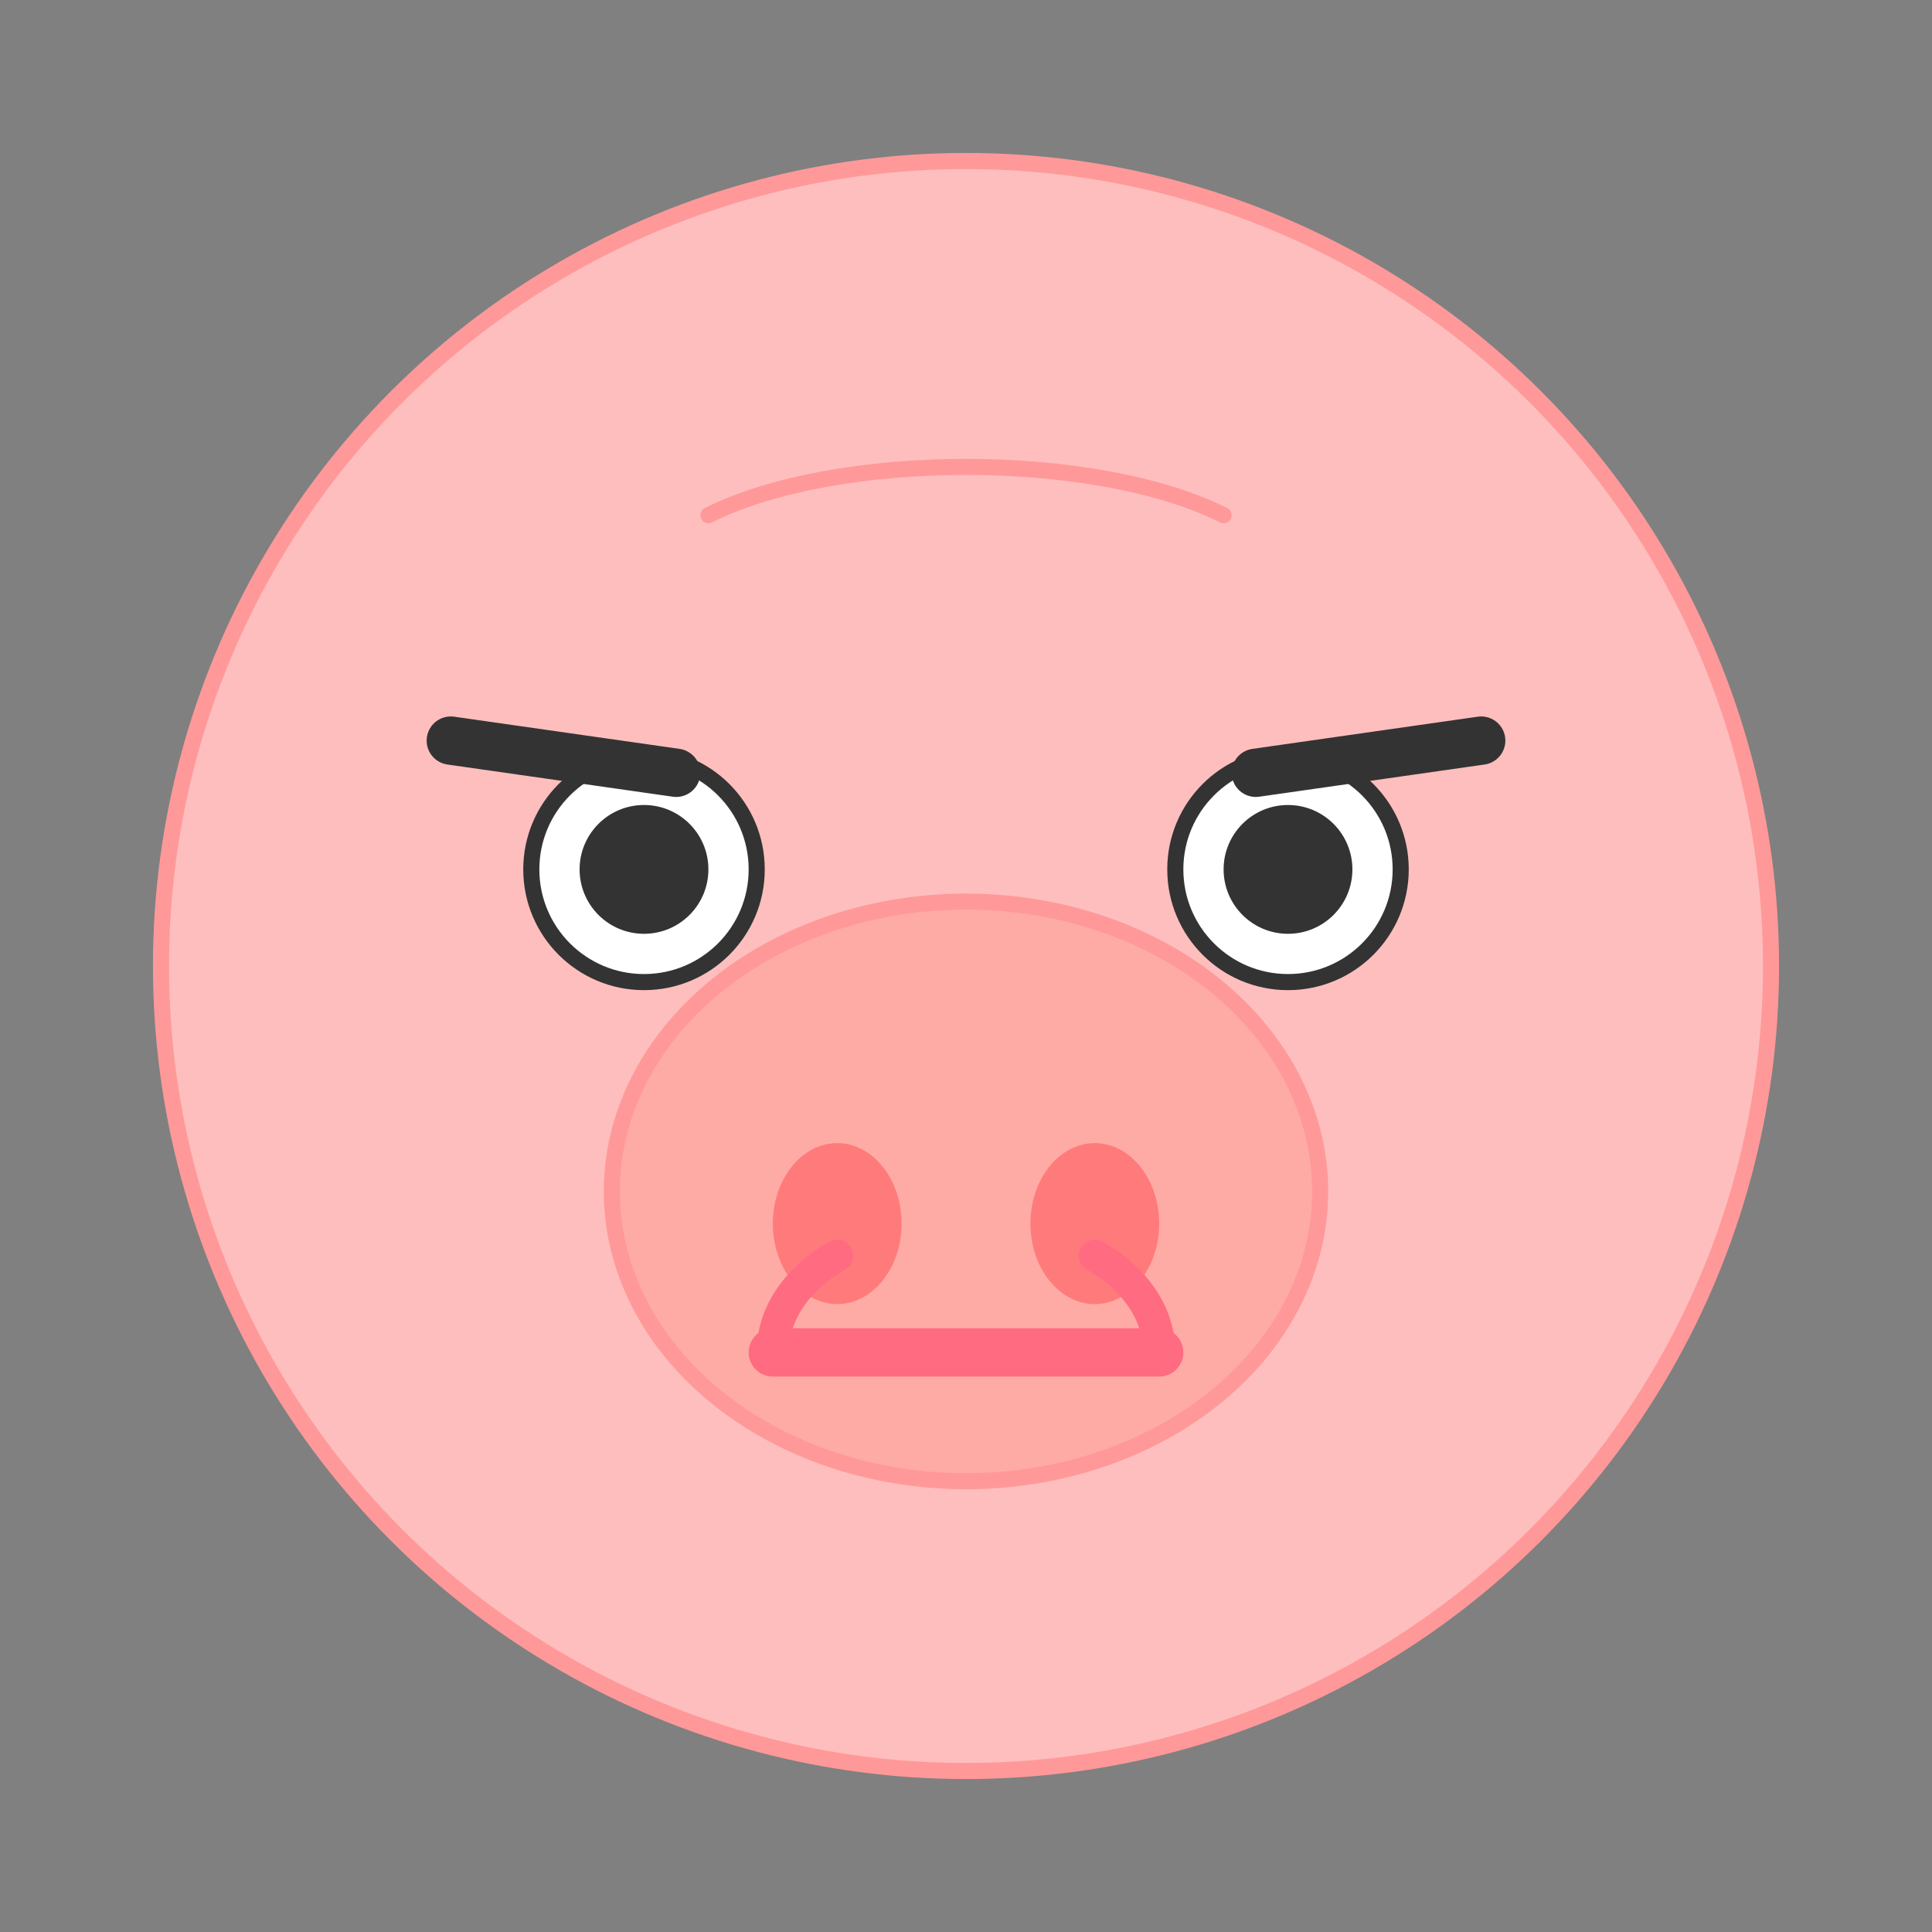<!-- src/assets/pig-parts/heads/grumpy.svg -->
<svg viewBox="0 0 60 60" xmlns="http://www.w3.org/2000/svg">
  <rect x="0" y="0" width="60" height="60" fill="#808080" stroke="none"/>
  <!-- Grumpy pig head -->
  <circle 
    cx="30" 
    cy="30" 
    r="25" 
    fill="#ffbebe"
    stroke="#ff9999"
    stroke-width="0.5"
  />
  
  <!-- Eyes - angry eyebrows -->
  <circle cx="20" cy="27" r="3.5" fill="white" stroke="#333" stroke-width="0.5" />
  <circle cx="40" cy="27" r="3.5" fill="white" stroke="#333" stroke-width="0.5" />
  <circle cx="20" cy="27" r="2" fill="#333" />
  <circle cx="40" cy="27" r="2" fill="#333" />
  
  <!-- Angry eyebrows -->
  <path d="M14,23 L21,24" fill="none" stroke="#333" stroke-width="1.5" stroke-linecap="round" />
  <path d="M46,23 L39,24" fill="none" stroke="#333" stroke-width="1.5" stroke-linecap="round" />
  
  <!-- Grumpy wrinkled forehead -->
  <path d="M22,16 C26,14 34,14 38,16" fill="none" stroke="#ff9999" stroke-width="0.5" stroke-linecap="round" />
  
  <!-- Snout -->
  <ellipse cx="30" cy="37" rx="11" ry="9" fill="#ffaba5" stroke="#ff9999" stroke-width="0.5" />
  
  <!-- Nostrils -->
  <ellipse cx="26" cy="38" rx="2" ry="2.5" fill="#ff7b7b" />
  <ellipse cx="34" cy="38" rx="2" ry="2.5" fill="#ff7b7b" />
  
  <!-- Grumpy mouth (turned down) -->
  <path d="M24,42 L36,42" fill="none" stroke="#ff6b81" stroke-width="1.5" stroke-linecap="round" />
  <path d="M24,42 C24,40 26,39 26,39" fill="none" stroke="#ff6b81" stroke-width="1" stroke-linecap="round" />
  <path d="M36,42 C36,40 34,39 34,39" fill="none" stroke="#ff6b81" stroke-width="1" stroke-linecap="round" />
</svg>